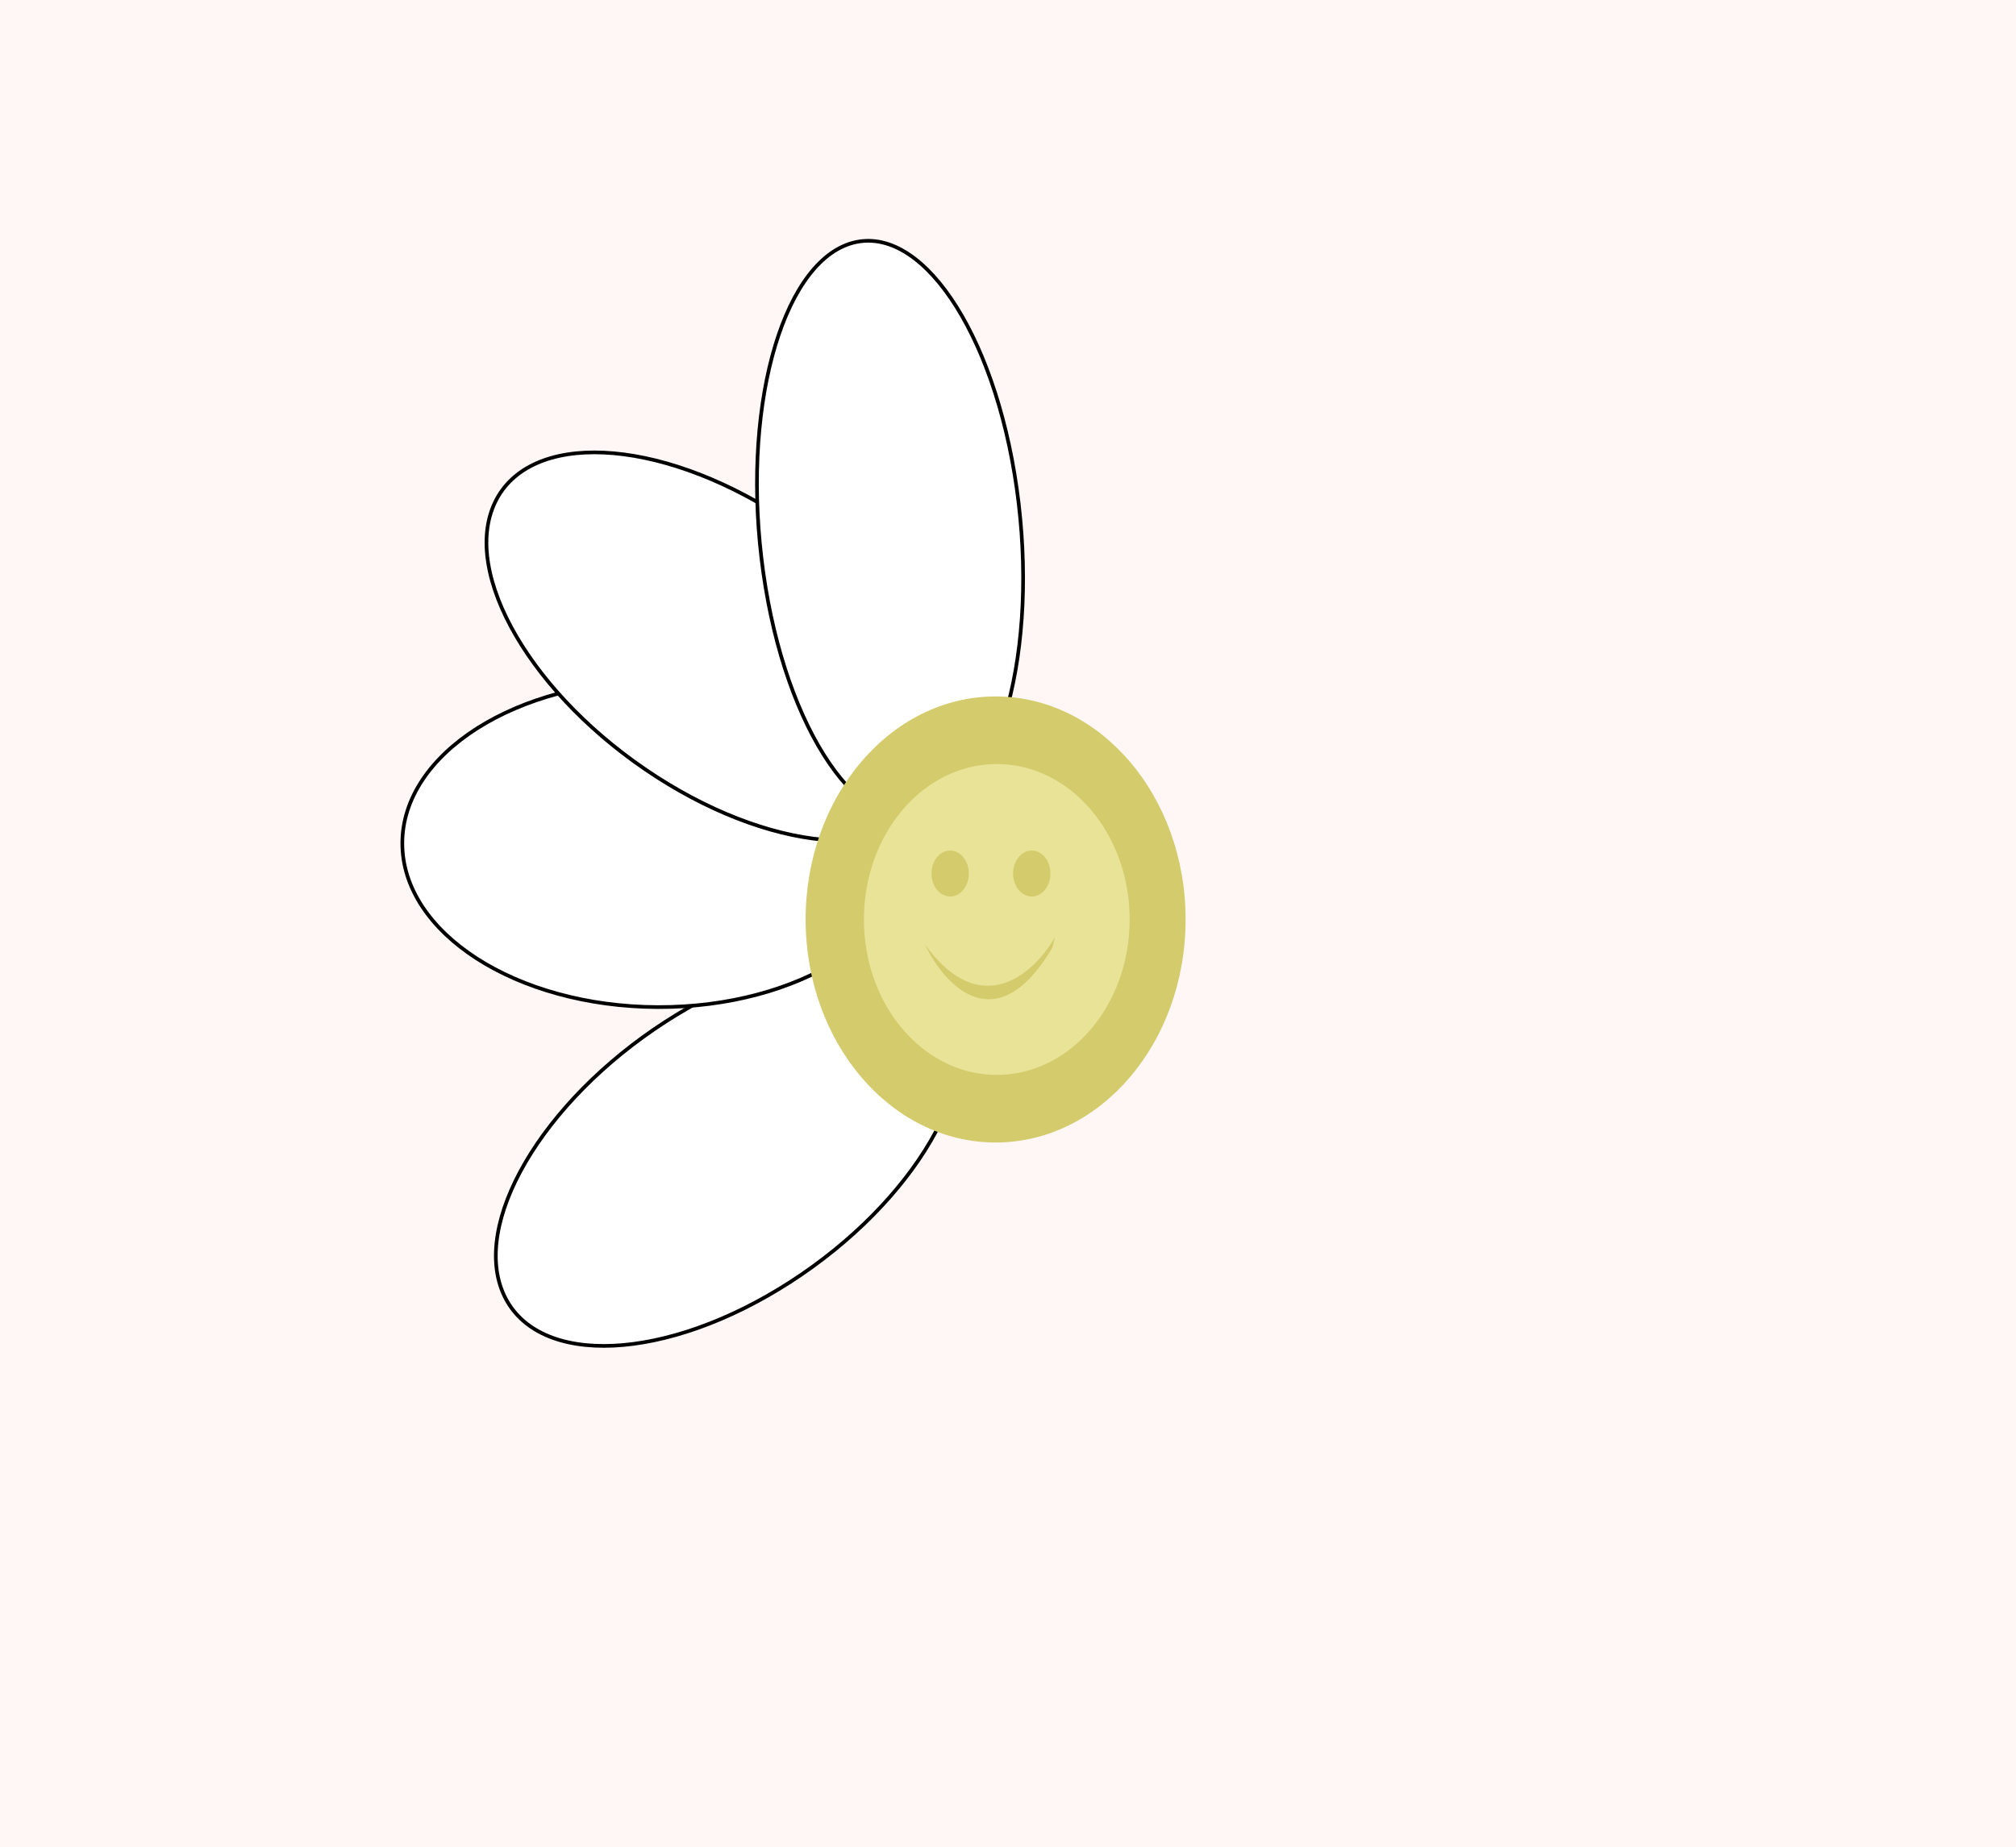 <?xml version="1.0" encoding="UTF-8"?>
<svg id="_Шар_2" data-name="Шар 2" xmlns="http://www.w3.org/2000/svg" viewBox="0 0 550 504">
  <defs>
    <style>
      .cls-1 {
        fill: #fff7f5;
      }

      .cls-2 {
        fill: #e9e398;
      }

      .cls-3 {
        fill: #fff;
        stroke: #000;
      }

      .cls-4 {
        fill: #d3cb6c;
      }
    </style>
  </defs>
  <g id="_Шар_1-2" data-name="Шар 1">
    <rect class="cls-1" width="550" height="504"/>
    <path class="cls-3" d="m259.6,274.97c4.64,9.69,2.18,22.89-5.77,36.49-7.94,13.59-21.3,27.45-38.21,38.36-16.9,10.9-34.11,16.74-48.25,17.4-14.16.66-25.12-3.88-29.77-13.57-4.64-9.69-2.18-22.89,5.77-36.49,7.94-13.59,21.3-27.45,38.21-38.36,16.9-10.9,34.11-16.74,48.25-17.4,14.16-.66,25.12,3.88,29.77,13.57Z"/>
    <path class="cls-3" d="m109.76,230.05c-.03,12.2,7.66,23.34,20.26,31.48,12.6,8.13,30.06,13.22,49.38,13.29,19.32.07,36.81-4.88,49.46-12.91,12.65-8.04,20.41-19.12,20.44-31.32s-7.65-23.34-20.26-31.48c-12.6-8.13-30.06-13.22-49.38-13.29-19.32-.07-36.81,4.88-49.46,12.91-12.65,8.04-20.41,19.12-20.44,31.32Z"/>
    <path class="cls-3" d="m257.05,215.76c4.64-9.69,2.18-22.89-5.77-36.49-7.94-13.59-21.3-27.45-38.21-38.36-16.9-10.9-34.11-16.74-48.25-17.4-14.16-.66-25.12,3.88-29.77,13.57-4.64,9.69-2.18,22.89,5.77,36.49,7.94,13.59,21.3,27.45,38.21,38.36,16.9,10.9,34.11,16.74,48.25,17.4,14.16.66,25.12-3.88,29.77-13.57Z"/>
    <path class="cls-3" d="m252.12,223.59c9.52-2.02,17.28-12.51,22.01-28.18,4.72-15.63,6.36-36.21,3.78-58.05-2.58-21.83-8.88-40.73-16.97-53.63-8.11-12.94-17.91-19.69-27.42-17.67-9.52,2.02-17.27,12.51-22.01,28.18-4.72,15.63-6.36,36.21-3.78,58.04,2.58,21.83,8.88,40.73,16.97,53.63,8.11,12.94,17.91,19.69,27.42,17.67Z"/>
    <ellipse class="cls-4" cx="271.62" cy="250.91" rx="51.83" ry="60.86"/>
    <ellipse class="cls-2" cx="271.94" cy="250.91" rx="36.25" ry="42.42"/>
    <path class="cls-4" d="m252.07,257.35l-1.12-1.64c.37.57.74,1.11,1.12,1.64l.37.54c5.2,11,19.41,26.54,34.66.72l.74-2.9c-5.56,9.8-20.32,23.42-35.77,1.64Z"/>
    <ellipse class="cls-4" cx="259.22" cy="238.37" rx="5.09" ry="6.27"/>
    <ellipse class="cls-4" cx="281.48" cy="238.37" rx="5.09" ry="6.27"/>
  </g>
</svg>